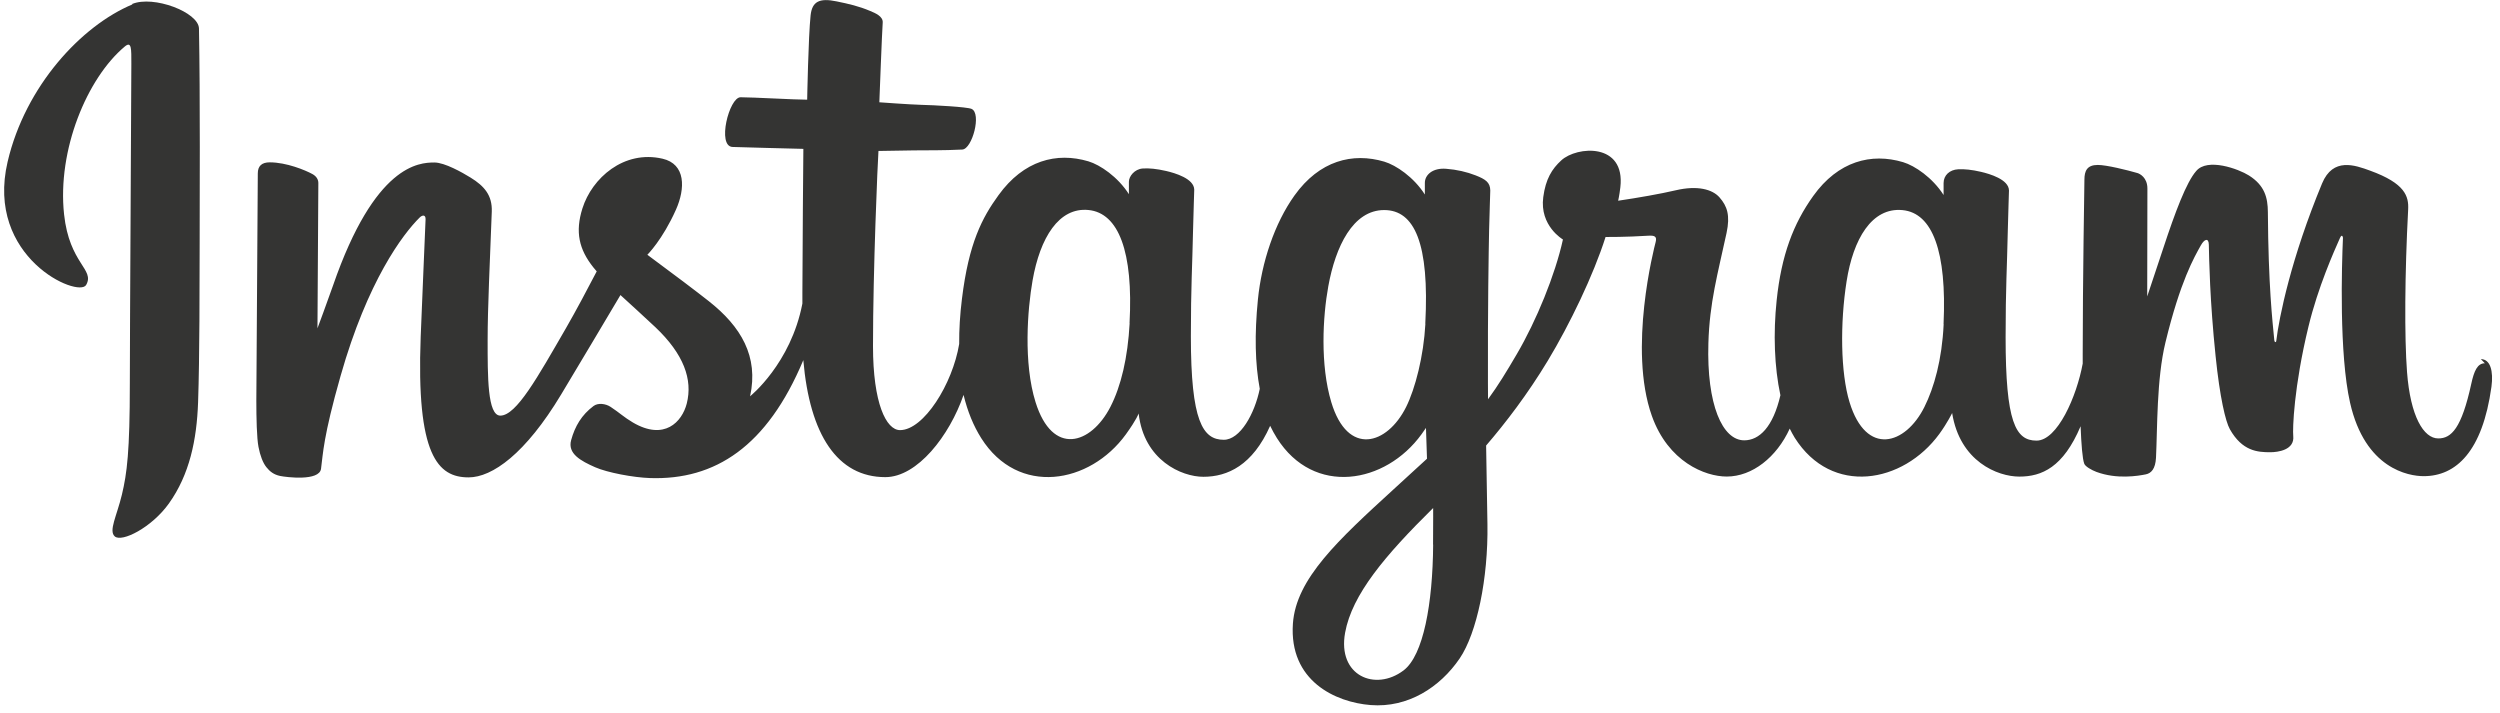 <svg viewBox="0 0 512 146" xmlns="http://www.w3.org/2000/svg"><g fill="#343433"><path d="M27.12.9C16.67 5.27 5.18 17.62 1.56 33.13c-4.6 19.64 14.52 27.95 16.08 25.23 1.84-3.21-3.43-4.29-4.52-14.48C11.71 30.71 17.83 16 25.54 9.54c1.43-1.2 1.36.46 1.36 3.55 0 5.52-.31 55.08-.31 65.42 0 13.99-.58 18.41-1.62 22.78 -1.06 4.42-2.75 7.41-1.47 8.56 1.43 1.28 7.54-1.78 11.08-6.72 4.24-5.93 5.72-13.04 5.99-20.77 .32-9.32.3-24.1.32-32.53 .01-7.74.12-30.38-.14-43.99 -.07-3.34-9.33-6.85-13.7-5.02"/><path d="M398.06 66.4c-.34 7.27-1.95 12.96-3.95 16.97 -3.88 7.76-11.91 10.17-15.32-.99 -1.86-6.09-1.95-16.25-.61-24.75 1.35-8.66 5.15-15.19 11.44-14.6 6.2.58 9.1 8.57 8.42 23.34v0Zm-104.55 45.14c-.09 12.09-1.99 22.69-6.07 25.77 -5.79 4.36-13.57 1.09-11.96-7.74 1.42-7.81 8.16-15.79 18.03-25.53 0 0 .02 2.22-.02 7.48v0Zm-1.59-45.22c-.36 6.62-2.08 13.28-3.95 17.04 -3.87 7.76-11.96 10.19-15.32-.99 -2.3-7.64-1.75-17.53-.61-23.76 1.47-8.09 5.03-15.59 11.44-15.59 6.22 0 9.29 6.83 8.42 23.27v0Zm-60.57-.11c-.38 7.01-1.75 12.88-3.95 17.14 -3.98 7.71-11.85 10.15-15.32-.99 -2.51-8.04-1.65-19-.61-24.92 1.54-8.79 5.4-15.02 11.44-14.43 6.19.6 9.21 8.57 8.42 23.17v0ZM508.9 74.4c-1.52 0-2.21 1.56-2.78 4.19 -1.99 9.14-4.08 11.2-6.76 11.2 -3.01 0-5.71-4.53-6.4-13.59 -.55-7.13-.46-20.25.23-33.3 .14-2.69-.6-5.34-7.79-7.95 -3.1-1.13-7.6-2.78-9.84 2.62 -6.33 15.27-8.81 27.39-9.39 32.32 -.04.25-.35.3-.4-.29 -.38-3.95-1.21-11.12-1.31-26.18 -.02-2.94-.65-5.45-3.89-7.49 -2.11-1.33-8.5-3.68-10.8-.89 -2 2.28-4.31 8.44-6.71 15.73 -1.96 5.92-3.31 9.94-3.31 9.94s.02-16 .04-22.07c.01-2.29-1.57-3.06-2.04-3.2 -2.14-.62-6.34-1.66-8.12-1.66 -2.2 0-2.74 1.22-2.74 3.01 0 .23-.35 21.06-.35 35.62 0 .63 0 1.32 0 2.05 -1.22 6.69-5.17 15.78-9.46 15.78 -4.3 0-6.33-3.8-6.33-21.17 0-10.13.3-14.54.45-21.86 .08-4.22.25-7.47.24-8.2 -.04-2.26-3.94-3.4-5.75-3.82 -1.83-.43-3.41-.59-4.65-.52 -1.76.09-2.99 1.24-2.99 2.82 0 .84 0 2.45 0 2.45 -2.26-3.55-5.89-6.01-8.3-6.73 -6.5-1.94-13.29-.22-18.4 6.93 -4.07 5.68-6.52 12.12-7.49 21.38 -.71 6.76-.48 13.62.77 19.43 -1.52 6.54-4.33 9.23-7.41 9.23 -4.47 0-7.72-7.3-7.34-19.92 .24-8.3 1.9-14.13 3.72-22.55 .77-3.6.14-5.48-1.44-7.28 -1.45-1.66-4.53-2.5-8.96-1.46 -3.16.74-7.67 1.53-11.8 2.14 0 0 .24-1 .45-2.75 1.07-9.2-8.92-8.45-12.1-5.51 -1.91 1.75-3.2 3.81-3.69 7.53 -.78 5.89 4.03 8.67 4.03 8.67 -1.58 7.22-5.45 16.66-9.45 23.48 -2.14 3.65-3.78 6.36-5.89 9.24 -.01-1.08-.02-2.15-.02-3.22 -.05-15.19.15-27.14.24-31.45 .08-4.22.25-7.38.24-8.11 -.03-1.65-.99-2.28-3-3.07 -1.78-.7-3.87-1.19-6.04-1.35 -2.75-.22-4.4 1.24-4.36 2.96 0 .32 0 2.31 0 2.31 -2.26-3.55-5.89-6.01-8.3-6.73 -6.5-1.93-13.29-.22-18.4 6.93 -4.07 5.68-6.73 13.66-7.49 21.31 -.71 7.12-.58 13.18.38 18.28 -1.04 5.1-4.01 10.44-7.37 10.44 -4.3 0-6.74-3.8-6.74-21.17 0-10.13.3-14.54.45-21.86 .08-4.22.25-7.47.24-8.2 -.04-2.26-3.94-3.4-5.75-3.82 -1.9-.44-3.54-.61-4.8-.51 -1.67.12-2.83 1.6-2.83 2.71v2.55c-2.26-3.55-5.89-6.01-8.3-6.73 -6.5-1.93-13.25-.2-18.4 6.93 -3.37 4.64-6.09 9.8-7.49 21.21 -.41 3.29-.59 6.38-.57 9.27 -1.35 8.19-7.26 17.64-12.11 17.64 -2.84 0-5.54-5.5-5.54-17.21 0-15.61.96-37.82 1.12-39.96 0 0 6.11-.11 7.3-.12 3.05-.04 5.81.03 9.87-.17 2.03-.11 4-7.42 1.89-8.33 -.96-.41-7.7-.77-10.37-.83 -2.25-.06-8.51-.52-8.51-.52s.56-14.75.69-16.31c.11-1.3-1.57-1.97-2.54-2.38 -2.35-1-4.44-1.47-6.93-1.98 -3.44-.71-4.99-.02-5.3 2.88 -.46 4.39-.7 17.26-.7 17.26 -2.52 0-11.12-.5-13.64-.5 -2.35 0-4.87 10.06-1.64 10.18 3.72.14 10.2.26 14.5.39 0 0-.2 22.57-.2 29.54 0 .74 0 1.45 0 2.14 -2.37 12.33-10.71 18.99-10.71 18.99 1.79-8.17-1.87-14.29-8.46-19.48 -2.43-1.92-7.22-5.54-12.58-9.5 0 0 3.1-3.06 5.85-9.22 1.95-4.37 2.03-9.36-2.76-10.46 -7.92-1.82-14.44 3.99-16.39 10.19 -1.51 4.8-.71 8.37 2.24 12.07 .21.27.44.54.69.82 -1.79 3.44-4.24 8.07-6.32 11.67 -5.77 9.97-10.13 17.87-13.42 17.87 -2.64 0-2.6-8.02-2.6-15.52 0-6.47.47-16.2.85-26.27 .12-3.33-1.54-5.23-4.33-6.95 -1.7-1.05-5.32-3.1-7.42-3.1 -3.14 0-12.19.42-20.75 25.16 -1.08 3.11-3.2 8.8-3.2 8.8l.18-29.76c0-.7-.38-1.38-1.23-1.84 -1.45-.79-5.3-2.39-8.72-2.39 -1.64 0-2.45.75-2.45 2.27l-.3 46.54c0 3.53.09 7.66.44 9.46 .34 1.8.91 3.27 1.61 4.15 .69.87 1.5 1.53 2.83 1.81 1.23.25 8.02 1.12 8.37-1.47 .42-3.11.43-6.47 4-19.01 5.54-19.52 12.77-29.04 16.17-32.42 .59-.6 1.27-.63 1.24.34 -.15 4.27-.66 14.96-1 24.05 -.93 24.3 3.5 28.8 9.81 28.8 4.83 0 11.64-4.81 18.95-16.97 4.55-7.58 8.97-15.01 12.15-20.37 2.21 2.04 4.69 4.25 7.18 6.61 5.76 5.47 7.66 10.67 6.4 15.61 -.97 3.77-4.59 7.66-11.03 3.88 -1.88-1.11-2.68-1.96-4.57-3.2 -1.02-.67-2.57-.87-3.5-.17 -2.42 1.81-3.8 4.13-4.58 6.99 -.77 2.78 2.02 4.26 4.91 5.54 2.49 1.1 7.84 2.11 11.26 2.22 13.3.44 23.96-6.43 31.38-24.15 1.32 15.3 6.98 23.96 16.8 23.96 6.56 0 13.14-8.49 16.02-16.84 .82 3.4 2.04 6.36 3.62 8.86 7.56 11.98 22.24 9.4 29.62-.78 2.27-3.15 2.62-4.28 2.62-4.28 1.07 9.61 8.81 12.97 13.25 12.97 4.96 0 10.09-2.35 13.68-10.44 .42.87.88 1.71 1.38 2.51 7.56 11.98 22.24 9.4 29.62-.78 .34-.48.64-.92.91-1.3l.21 6.31s-4.21 3.85-6.79 6.22c-11.38 10.42-20.03 18.34-20.67 27.55 -.81 11.74 8.71 16.11 15.92 16.68 7.64.6 14.2-3.63 18.23-9.54 3.54-5.21 5.86-16.42 5.69-27.49 -.07-4.44-.18-10.08-.27-16.12 3.99-4.64 8.49-10.51 12.63-17.37 4.51-7.48 9.35-17.53 11.83-25.34 0 0 4.2.03 8.69-.26 1.43-.1 1.84.19 1.58 1.25 -.33 1.27-5.67 21.9-.79 35.64 3.34 9.4 10.87 12.43 15.34 12.43 5.22 0 10.22-3.95 12.9-9.82 .32.65.66 1.28 1.02 1.87 7.56 11.98 22.19 9.39 29.62-.78 1.67-2.3 2.62-4.28 2.62-4.28 1.59 9.94 9.33 13.02 13.76 13.02 4.61 0 8.99-1.9 12.55-10.31 .14 3.7.38 6.73.75 7.68 .22.58 1.53 1.31 2.49 1.67 4.22 1.56 8.53.82 10.12.5 1.1-.23 1.96-1.11 2.08-3.4 .3-6.01.11-16.1 1.93-23.6 3.05-12.59 5.9-17.47 7.25-19.89 .75-1.36 1.61-1.58 1.64-.15 .06 2.89.2 11.41 1.39 22.85 .86 8.41 2.03 13.38 2.92 14.95 2.54 4.5 5.69 4.71 8.25 4.71 1.62 0 5.03-.46 4.73-3.32 -.15-1.4.11-10.03 3.12-22.43 1.96-8.1 5.24-15.41 6.43-18.09 .43-.99.63-.21.63-.06 -.25 5.57-.81 23.81 1.46 33.78 3.07 13.51 11.98 15.02 15.08 15.02 6.62 0 12.04-5.05 13.87-18.31 .43-3.2-.22-5.66-2.17-5.66v0Z"/></g></svg>